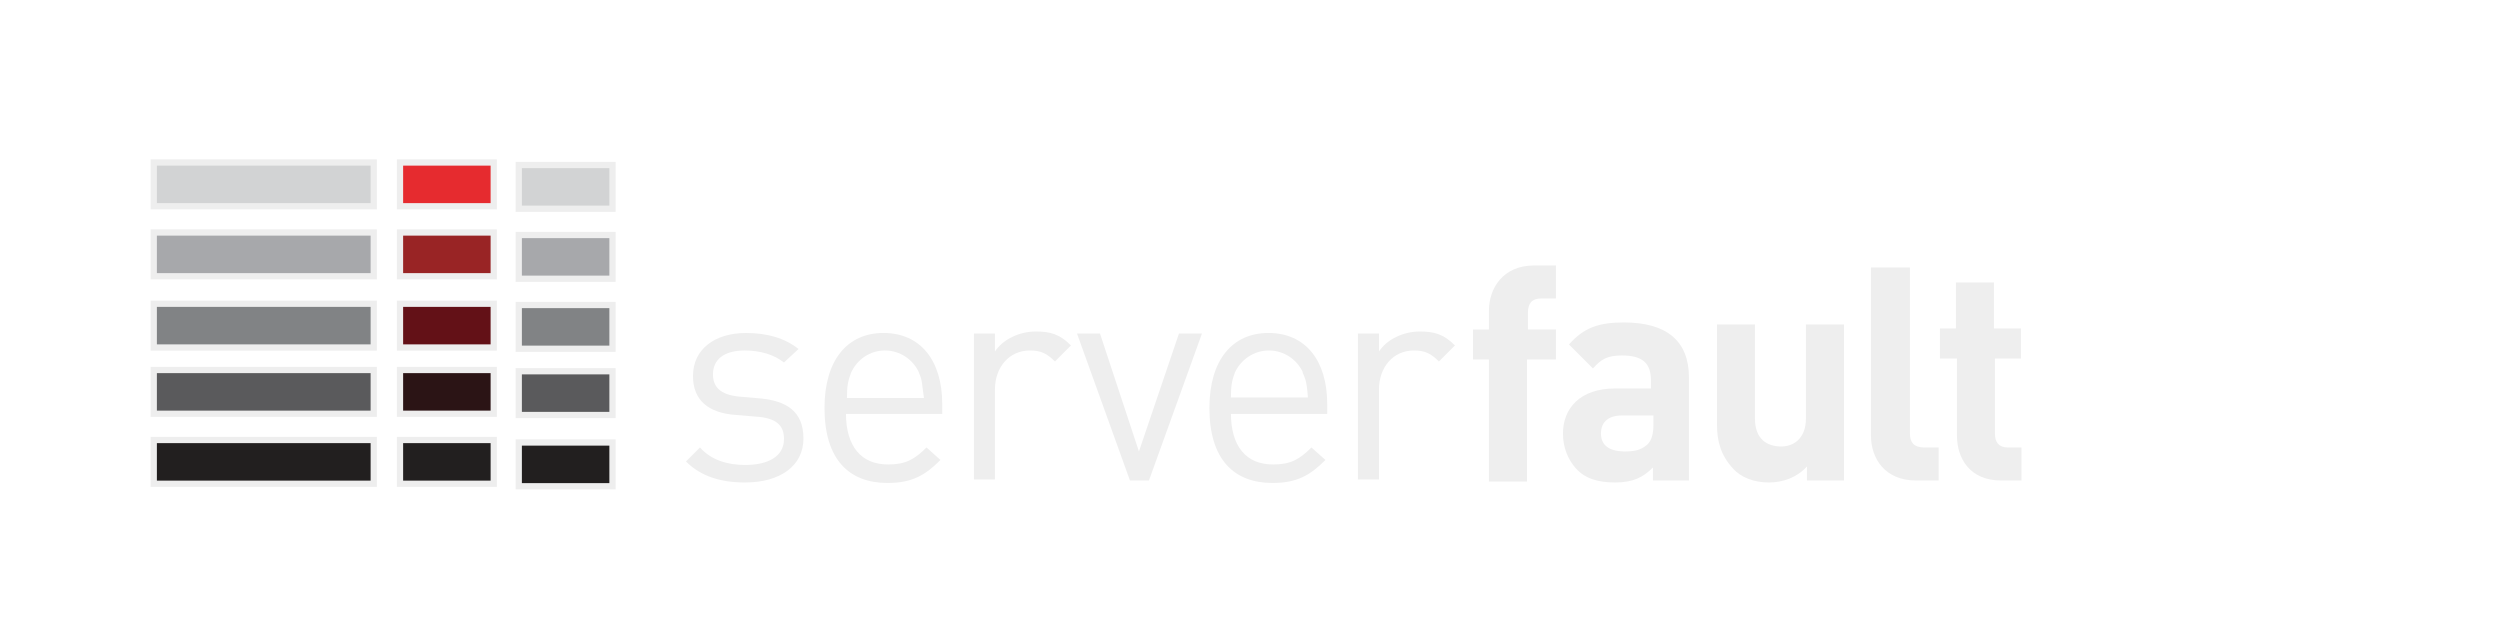 <svg xmlns="http://www.w3.org/2000/svg" xmlns:xlink="http://www.w3.org/1999/xlink" version="1.1" x="0px" y="0px" width="200px" height="50px" viewBox="0 0 200 50" enable-background="new 0 0 200 50" xml:space="preserve"><path fill="#EEEEEE" d="M59.596 38.598c-1.918 0-3.519-0.48-4.719-1.68l1.122-1.121c0.878 1 2.2 1.4 3.6 1.4 c1.922 0 3.121-0.719 3.121-2.078c0-1.039-0.558-1.602-1.922-1.762l-1.918-0.16c-2.242-0.156-3.441-1.199-3.441-3.117 c0-2.16 1.762-3.441 4.242-3.441c1.68 0 3.1 0.4 4.2 1.281L62.716 29c-0.8-0.641-1.922-0.961-3.121-0.961 c-1.679 0-2.558 0.719-2.558 1.918c0 1 0.6 1.6 2 1.762l1.839 0.16c2 0.2 3.4 1 3.4 3.2 S62.396 38.6 59.6 38.598L59.596 38.598z M59.596 38.6"/><path fill="#EEEEEE" d="M67.677 33.078c0 2.6 1.2 4.1 3.4 4.078c1.359 0 2.082-0.398 3.043-1.359l1.117 1 c-1.199 1.199-2.238 1.84-4.238 1.84c-3.039 0-5.039-1.84-5.039-6c0-3.84 1.839-6 4.718-6c2.961 0 4.7 2.2 4.7 5.68v0.797 h-7.758V33.078z M73.518 29.797c-0.48-1.039-1.519-1.758-2.723-1.758c-1.199 0-2.238 0.719-2.718 1.8 c-0.239 0.641-0.321 1.043-0.321 2h6.161C73.755 30.8 73.8 30.4 73.5 29.797L73.518 29.797z M73.518 29.8"/><path fill="#EEEEEE" d="M84.396 28.918c-0.641-0.641-1.121-0.879-2-0.879c-1.68 0-2.801 1.359-2.801 3.117v7.203h-1.679V26.68h1.679 v1.438c0.641-0.961 1.922-1.598 3.281-1.598c1.122 0 1.9 0.2 2.8 1.117L84.396 28.918z M84.396 28.9"/><path fill="#EEEEEE" d="M91.916 38.438h-1.52L86.159 26.68h1.839l3.117 9.438l3.203-9.438h1.84L91.916 38.438z M91.916 38.4"/><path fill="#EEEEEE" d="M98.475 33.078c0 2.6 1.2 4.1 3.4 4.078c1.359 0 2.082-0.398 3.039-1.359l1.121 1 c-1.199 1.199-2.238 1.84-4.238 1.84c-3.043 0-5.043-1.84-5.043-6c0-3.84 1.84-6 4.723-6c2.957 0 4.7 2.2 4.7 5.68v0.797 h-7.762V33.078z M104.236 29.797c-0.48-1.039-1.52-1.758-2.719-1.758s-2.242 0.719-2.723 1.758c-0.238 0.641-0.32 1.043-0.32 2h6.16 C104.557 30.8 104.5 30.4 104.2 29.797L104.236 29.797z M104.236 29.8"/><path fill="#EEEEEE" d="M115.115 28.918c-0.641-0.641-1.117-0.879-2-0.879c-1.68 0-2.797 1.359-2.797 3.117v7.203h-1.684V26.68 h1.684v1.438c0.637-0.961 1.918-1.598 3.277-1.598c1.121 0 1.9 0.2 2.8 1.117L115.115 28.918z M115.115 28.9"/><path fill="#EEEEEE" d="M122.158 28.758v9.762h-3.043v-9.762h-1.277v-2.398h1.277v-1.52c0-1.762 1.121-3.602 3.602-3.602h1.758 v2.641h-1.199c-0.719 0-1.039 0.398-1.039 1.121v1.359h2.238v2.398H122.158z M122.158 28.8"/><path fill="#EEEEEE" d="M132.236 38.438v-1.039c-0.801 0.801-1.602 1.199-3.039 1.199c-1.359 0-2.402-0.32-3.121-1.121 c-0.641-0.719-1.039-1.68-1.039-2.797c0-2 1.359-3.602 4.16-3.602h2.879v-0.641c0-1.359-0.641-2-2.32-2 c-1.199 0-1.68 0.32-2.32 1.039l-1.918-1.918c1.199-1.359 2.398-1.762 4.398-1.762c3.441 0 5.2 1.5 5.2 4.402v8.238H132.236z M132.158 33.238h-2.402c-1.121 0-1.68 0.559-1.68 1.441c0 0.9 0.6 1.4 1.8 1.438c0.879 0 1.359-0.078 1.918-0.559 c0.32-0.32 0.48-0.801 0.48-1.602v-0.719H132.158z M132.158 33.2"/><path fill="#EEEEEE" d="M144.557 38.438v-1.121c-0.801 0.883-1.922 1.281-3.039 1.281c-1.199 0-2.242-0.398-2.883-1.121 c-0.957-1.039-1.277-2.16-1.277-3.52v-8h3.039v7.52c0 1.7 1 2.2 2 2.242s2.078-0.563 2.078-2.242v-7.52h3.043v12.48H144.557z M144.557 38.4"/><path fill="#EEEEEE" d="M153.275 38.438c-2.48 0-3.598-1.758-3.598-3.598V21.398h3.117V34.68c0 0.7 0.3 1.1 1.1 1.117h1.199 v2.641H153.275z M153.275 38.4"/><path fill="#EEEEEE" d="M160.076 38.438c-2.48 0-3.52-1.758-3.52-3.598v-6.16h-1.359v-2.402h1.277v-3.679h3.043v3.679h2.16v2.402 h-2.082v6c0 0.7 0.3 1.1 1 1.117h1.121v2.641H160.076z M160.076 38.4"/><rect x="12.3" y="18.6" fill="#A7A8AB" stroke="#EEEEEE" stroke-width="0.5" stroke-miterlimit="10" width="17.6" height="3.5"/><rect x="12.3" y="24.3" fill="#818385" stroke="#EEEEEE" stroke-width="0.5" stroke-miterlimit="10" width="17.6" height="3.5"/><rect x="12.3" y="29.6" fill="#5A5A5C" stroke="#EEEEEE" stroke-width="0.5" stroke-miterlimit="10" width="17.6" height="3.5"/><rect x="12.3" y="13" fill="#D2D3D4" stroke="#EEEEEE" stroke-width="0.5" stroke-miterlimit="10" width="17.6" height="3.5"/><rect x="12.3" y="35.2" fill="#221F1F" stroke="#EEEEEE" stroke-width="0.5" stroke-miterlimit="10" width="17.6" height="3.5"/><rect x="32" y="18.6" fill="#992425" stroke="#EEEEEE" stroke-width="0.5" stroke-miterlimit="10" width="7.5" height="3.5"/><rect x="32" y="24.3" fill="#631117" stroke="#EEEEEE" stroke-width="0.5" stroke-miterlimit="10" width="7.5" height="3.5"/><rect x="32" y="29.6" fill="#2B1415" stroke="#EEEEEE" stroke-width="0.5" stroke-miterlimit="10" width="7.5" height="3.5"/><rect x="32" y="13" fill="#E62B2F" stroke="#EEEEEE" stroke-width="0.5" stroke-miterlimit="10" width="7.5" height="3.5"/><rect x="32" y="35.2" fill="#221F1F" stroke="#EEEEEE" stroke-width="0.5" stroke-miterlimit="10" width="7.5" height="3.5"/><rect x="41.5" y="18.8" fill="#A7A8AB" stroke="#EEEEEE" stroke-width="0.5" stroke-miterlimit="10" width="7.5" height="3.5"/><rect x="41.5" y="24.4" fill="#818385" stroke="#EEEEEE" stroke-width="0.5" stroke-miterlimit="10" width="7.5" height="3.5"/><rect x="41.5" y="29.7" fill="#5A5A5C" stroke="#EEEEEE" stroke-width="0.5" stroke-miterlimit="10" width="7.5" height="3.5"/><rect x="41.5" y="13.2" fill="#D2D3D4" stroke="#EEEEEE" stroke-width="0.5" stroke-miterlimit="10" width="7.5" height="3.5"/><rect x="41.5" y="35.4" fill="#221F1F" stroke="#EEEEEE" stroke-width="0.5" stroke-miterlimit="10" width="7.5" height="3.5"/></svg>